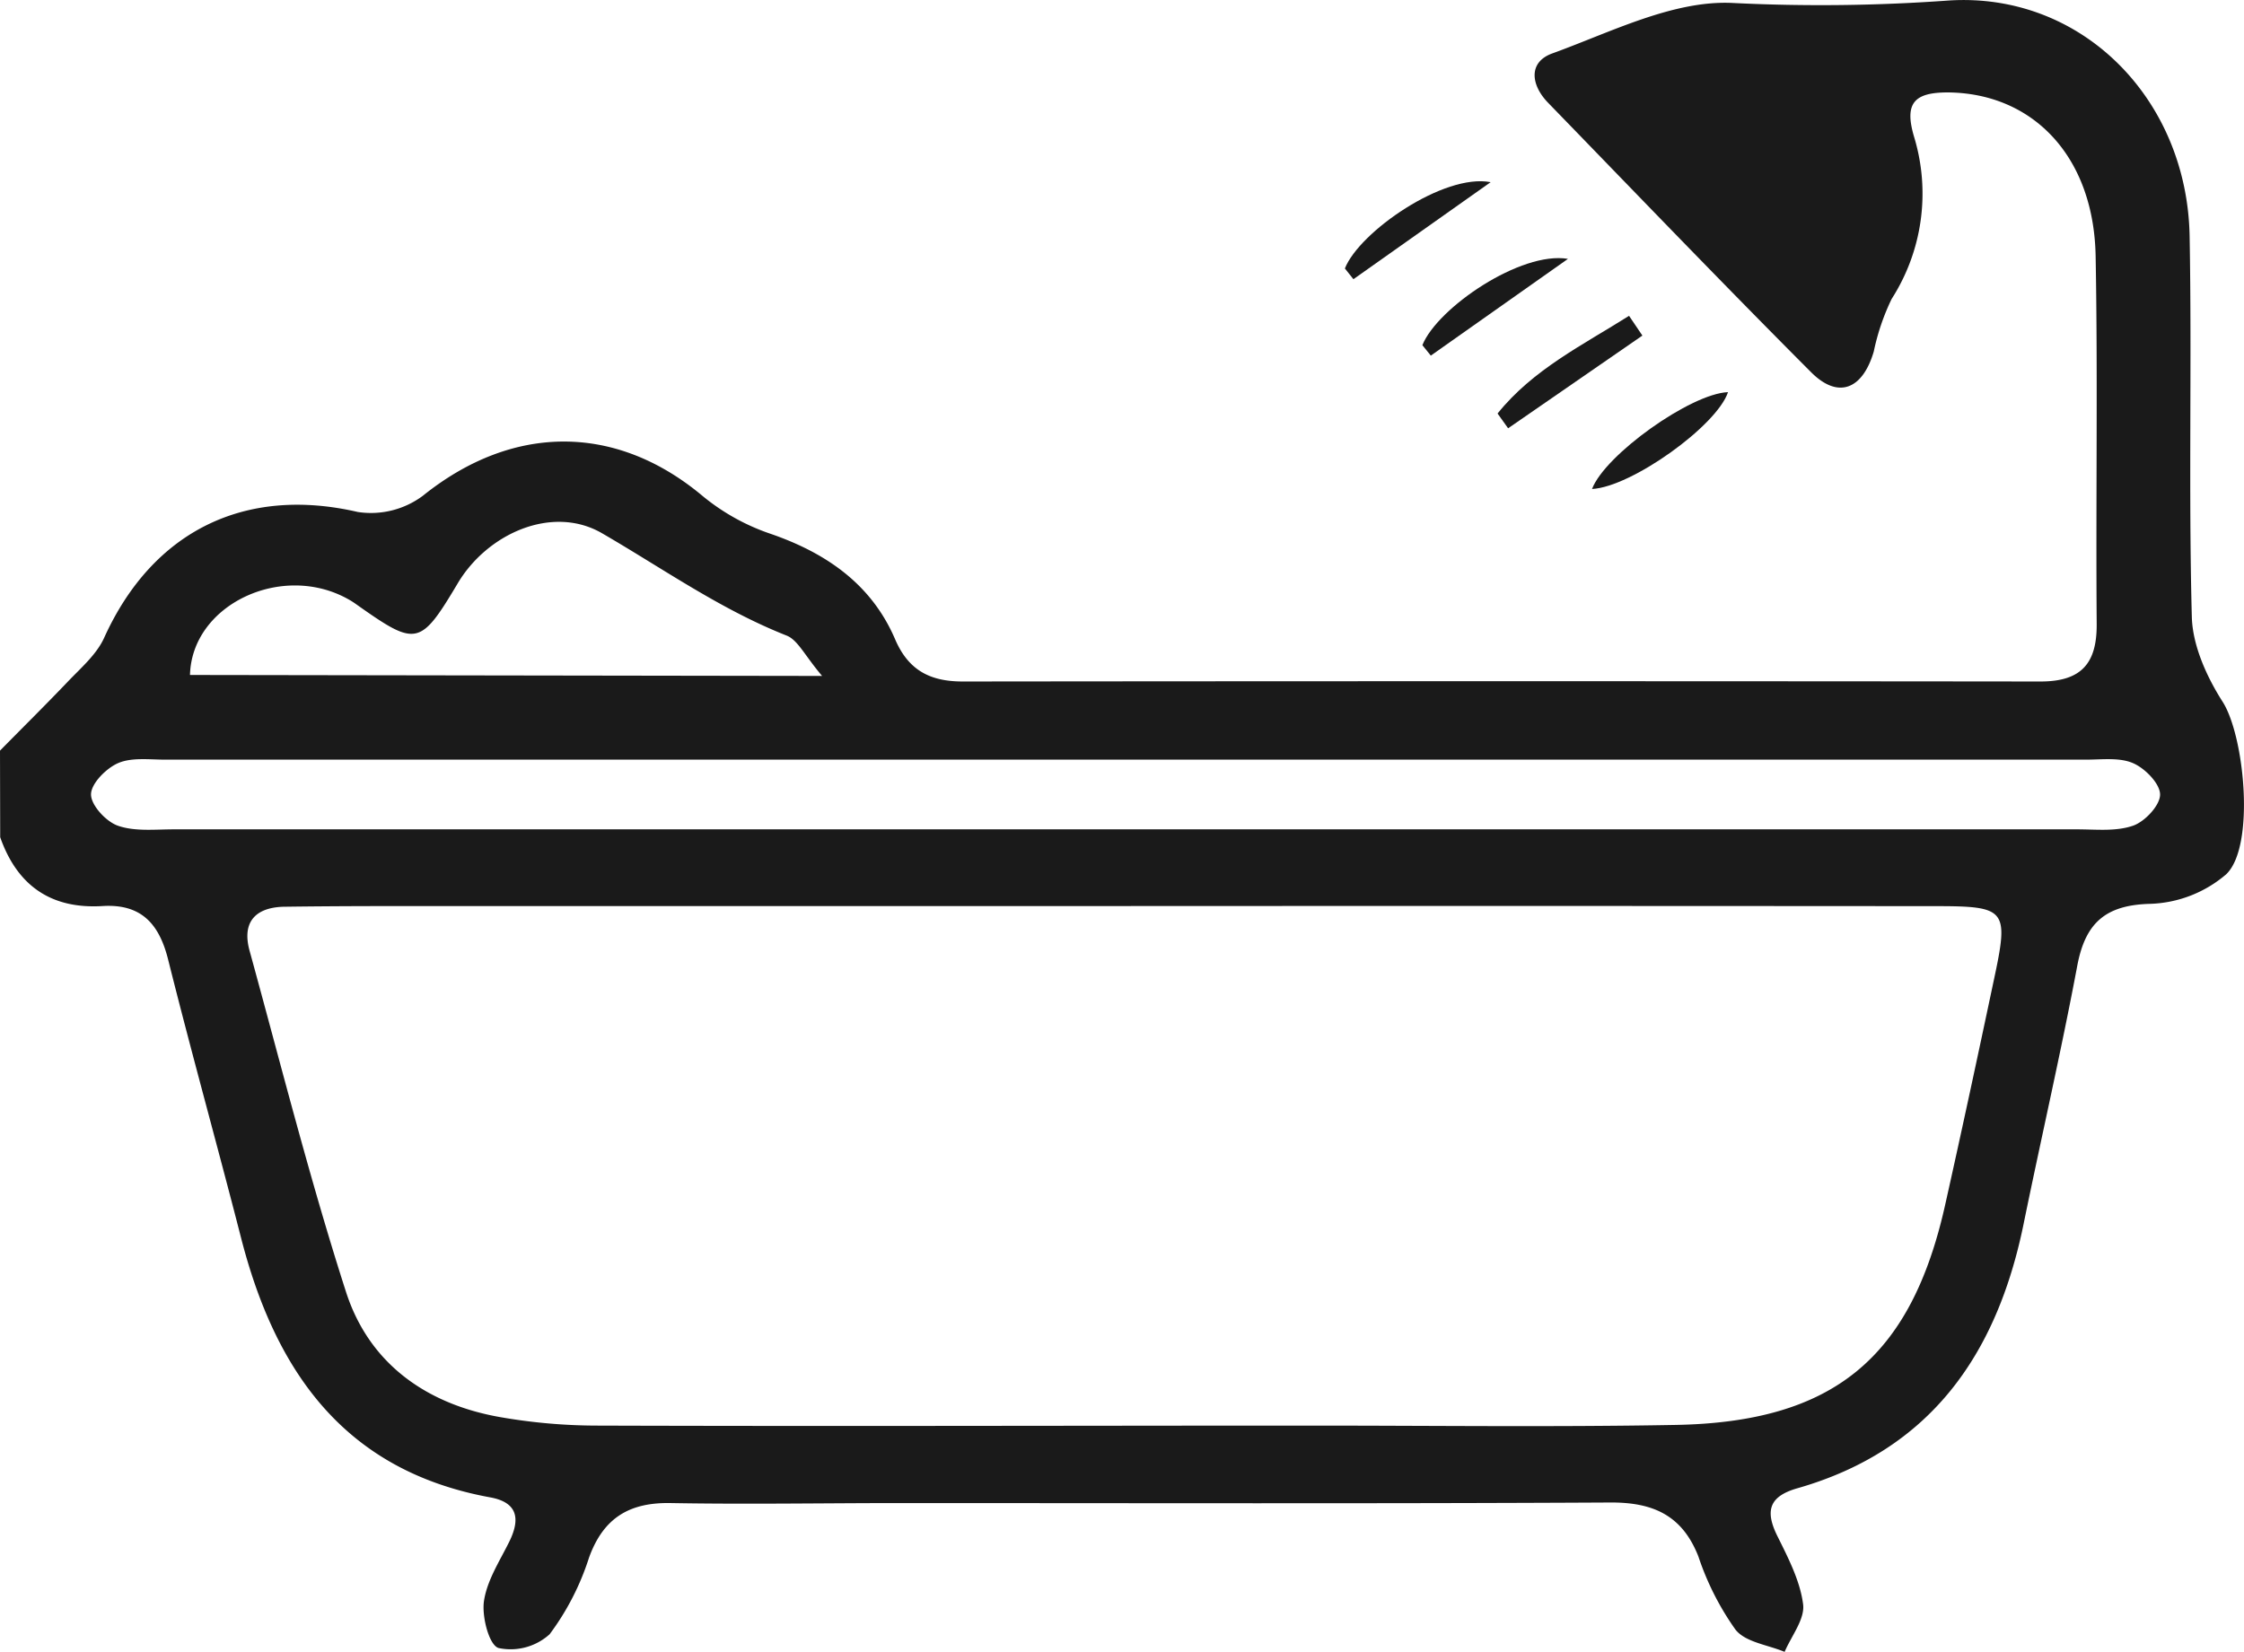 <svg xmlns="http://www.w3.org/2000/svg" viewBox="0 0 233.98 172.31"><defs><style>.cls-1{fill:#1a1a1a;}</style></defs><g id="Layer_2" data-name="Layer 2"><g id="Layer_1-2" data-name="Layer 1"><path class="cls-1" d="M0,78.29c2.33-2.37,4.69-4.7,7-7.12,1.39-1.47,3.06-2.88,3.86-4.65,5.06-11.16,14.7-15.84,26.45-13.12a9.06,9.06,0,0,0,6.78-1.69c9.37-7.54,20.17-7.57,29.24.08a22.51,22.51,0,0,0,7,3.88c5.81,2,10.54,5.26,13,11,1.4,3.27,3.68,4.41,7.06,4.41q56.19-.06,112.38,0c4.28,0,5.88-1.92,5.85-6-.1-12.79.12-25.58-.11-38.37-.19-10.39-6.53-17-15.42-17.07-3.48,0-4.56,1.1-3.51,4.63a20.37,20.37,0,0,1-2.34,16.91,23.68,23.68,0,0,0-1.86,5.47c-1.17,4-3.74,5-6.56,2.15-9.24-9.26-18.3-18.7-27.41-28.09-1.81-1.87-2.07-4.25.48-5.15C168,3.34,174.5,0,180.67.31A184.68,184.68,0,0,0,203.24.05c13.83-.86,24.81,10.26,25.07,24.58.24,13.24-.12,26.48.23,39.71.08,3,1.55,6.25,3.21,8.85,2.29,3.58,3.42,15.1.37,18a12.78,12.78,0,0,1-7.93,3.08c-4.66.12-6.75,2-7.59,6.43-1.69,9-3.77,18-5.61,27-2.78,13.54-9.67,23.54-23.56,27.52-3,.85-3.4,2.38-2.1,5,1.13,2.28,2.37,4.67,2.68,7.12.19,1.54-1.23,3.3-1.93,4.95-1.76-.74-4.09-1-5.13-2.33a28.91,28.91,0,0,1-3.86-7.62c-1.68-4.28-4.7-5.65-9.16-5.63-24.68.13-49.35.06-74,.06-8,0-16,.14-23.92,0-4.36-.1-7.08,1.52-8.59,5.68a27.15,27.15,0,0,1-4.11,8A6.06,6.06,0,0,1,52,171.89c-1-.27-1.77-3.27-1.54-4.88.31-2.15,1.63-4.17,2.63-6.19,1.19-2.4.9-4.13-2-4.65-15.27-2.8-22.45-13.26-26-27.24-2.47-9.62-5.14-19.18-7.55-28.81-.93-3.75-2.8-5.87-6.85-5.62-5.38.33-8.9-2.14-10.67-7.18ZM117.32,94.5H45.6c-5.26,0-10.53,0-15.79.07-3,0-4.65,1.44-3.79,4.58C29.28,111,32.3,123,36.07,134.72c2.38,7.42,8.28,11.69,16,13.07a59.21,59.21,0,0,0,10.3.9c24.81.08,49.62,0,74.43,0,12.63,0,25.26.16,37.89-.07,16.48-.29,24.58-7,28.14-23,1.74-7.78,3.41-15.57,5.06-23.37,1.59-7.43,1.35-7.74-6.17-7.74Q159.49,94.48,117.32,94.5Zm-.42-8h99.71c1.95,0,4,.24,5.8-.38,1.24-.43,2.82-2.12,2.82-3.25s-1.56-2.73-2.81-3.27c-1.42-.62-3.24-.37-4.89-.37q-100.17,0-200.32,0c-1.65,0-3.47-.25-4.89.36-1.25.54-2.83,2.14-2.83,3.27s1.57,2.83,2.8,3.26c1.77.62,3.86.38,5.81.38Zm-31.18-16c-1.81-2.13-2.53-3.75-3.7-4.21-6.91-2.73-12.91-7-19.26-10.68-5.19-3-12,.05-15.08,5.31-3.8,6.38-4.29,6.5-10.12,2.4-.37-.26-.73-.53-1.12-.75C29.53,58.57,20,63,19.81,70.4Z"/><path class="cls-1" d="M140.23,28c1.51-3.82,10.33-9.95,15.2-9L141.12,29.12Z"/><path class="cls-1" d="M148.31,36c1.56-3.89,10.27-9.84,15.18-9l-14.3,10.09Z"/><path class="cls-1" d="M180.18,40.9C179,44.43,170.09,50.8,166,51,167.36,47.42,176.3,41.05,180.18,40.9Z"/><path class="cls-1" d="M171.25,35l-14,9.67-1.1-1.54c3.69-4.6,8.88-7.14,13.71-10.19Z"/></g></g></svg>